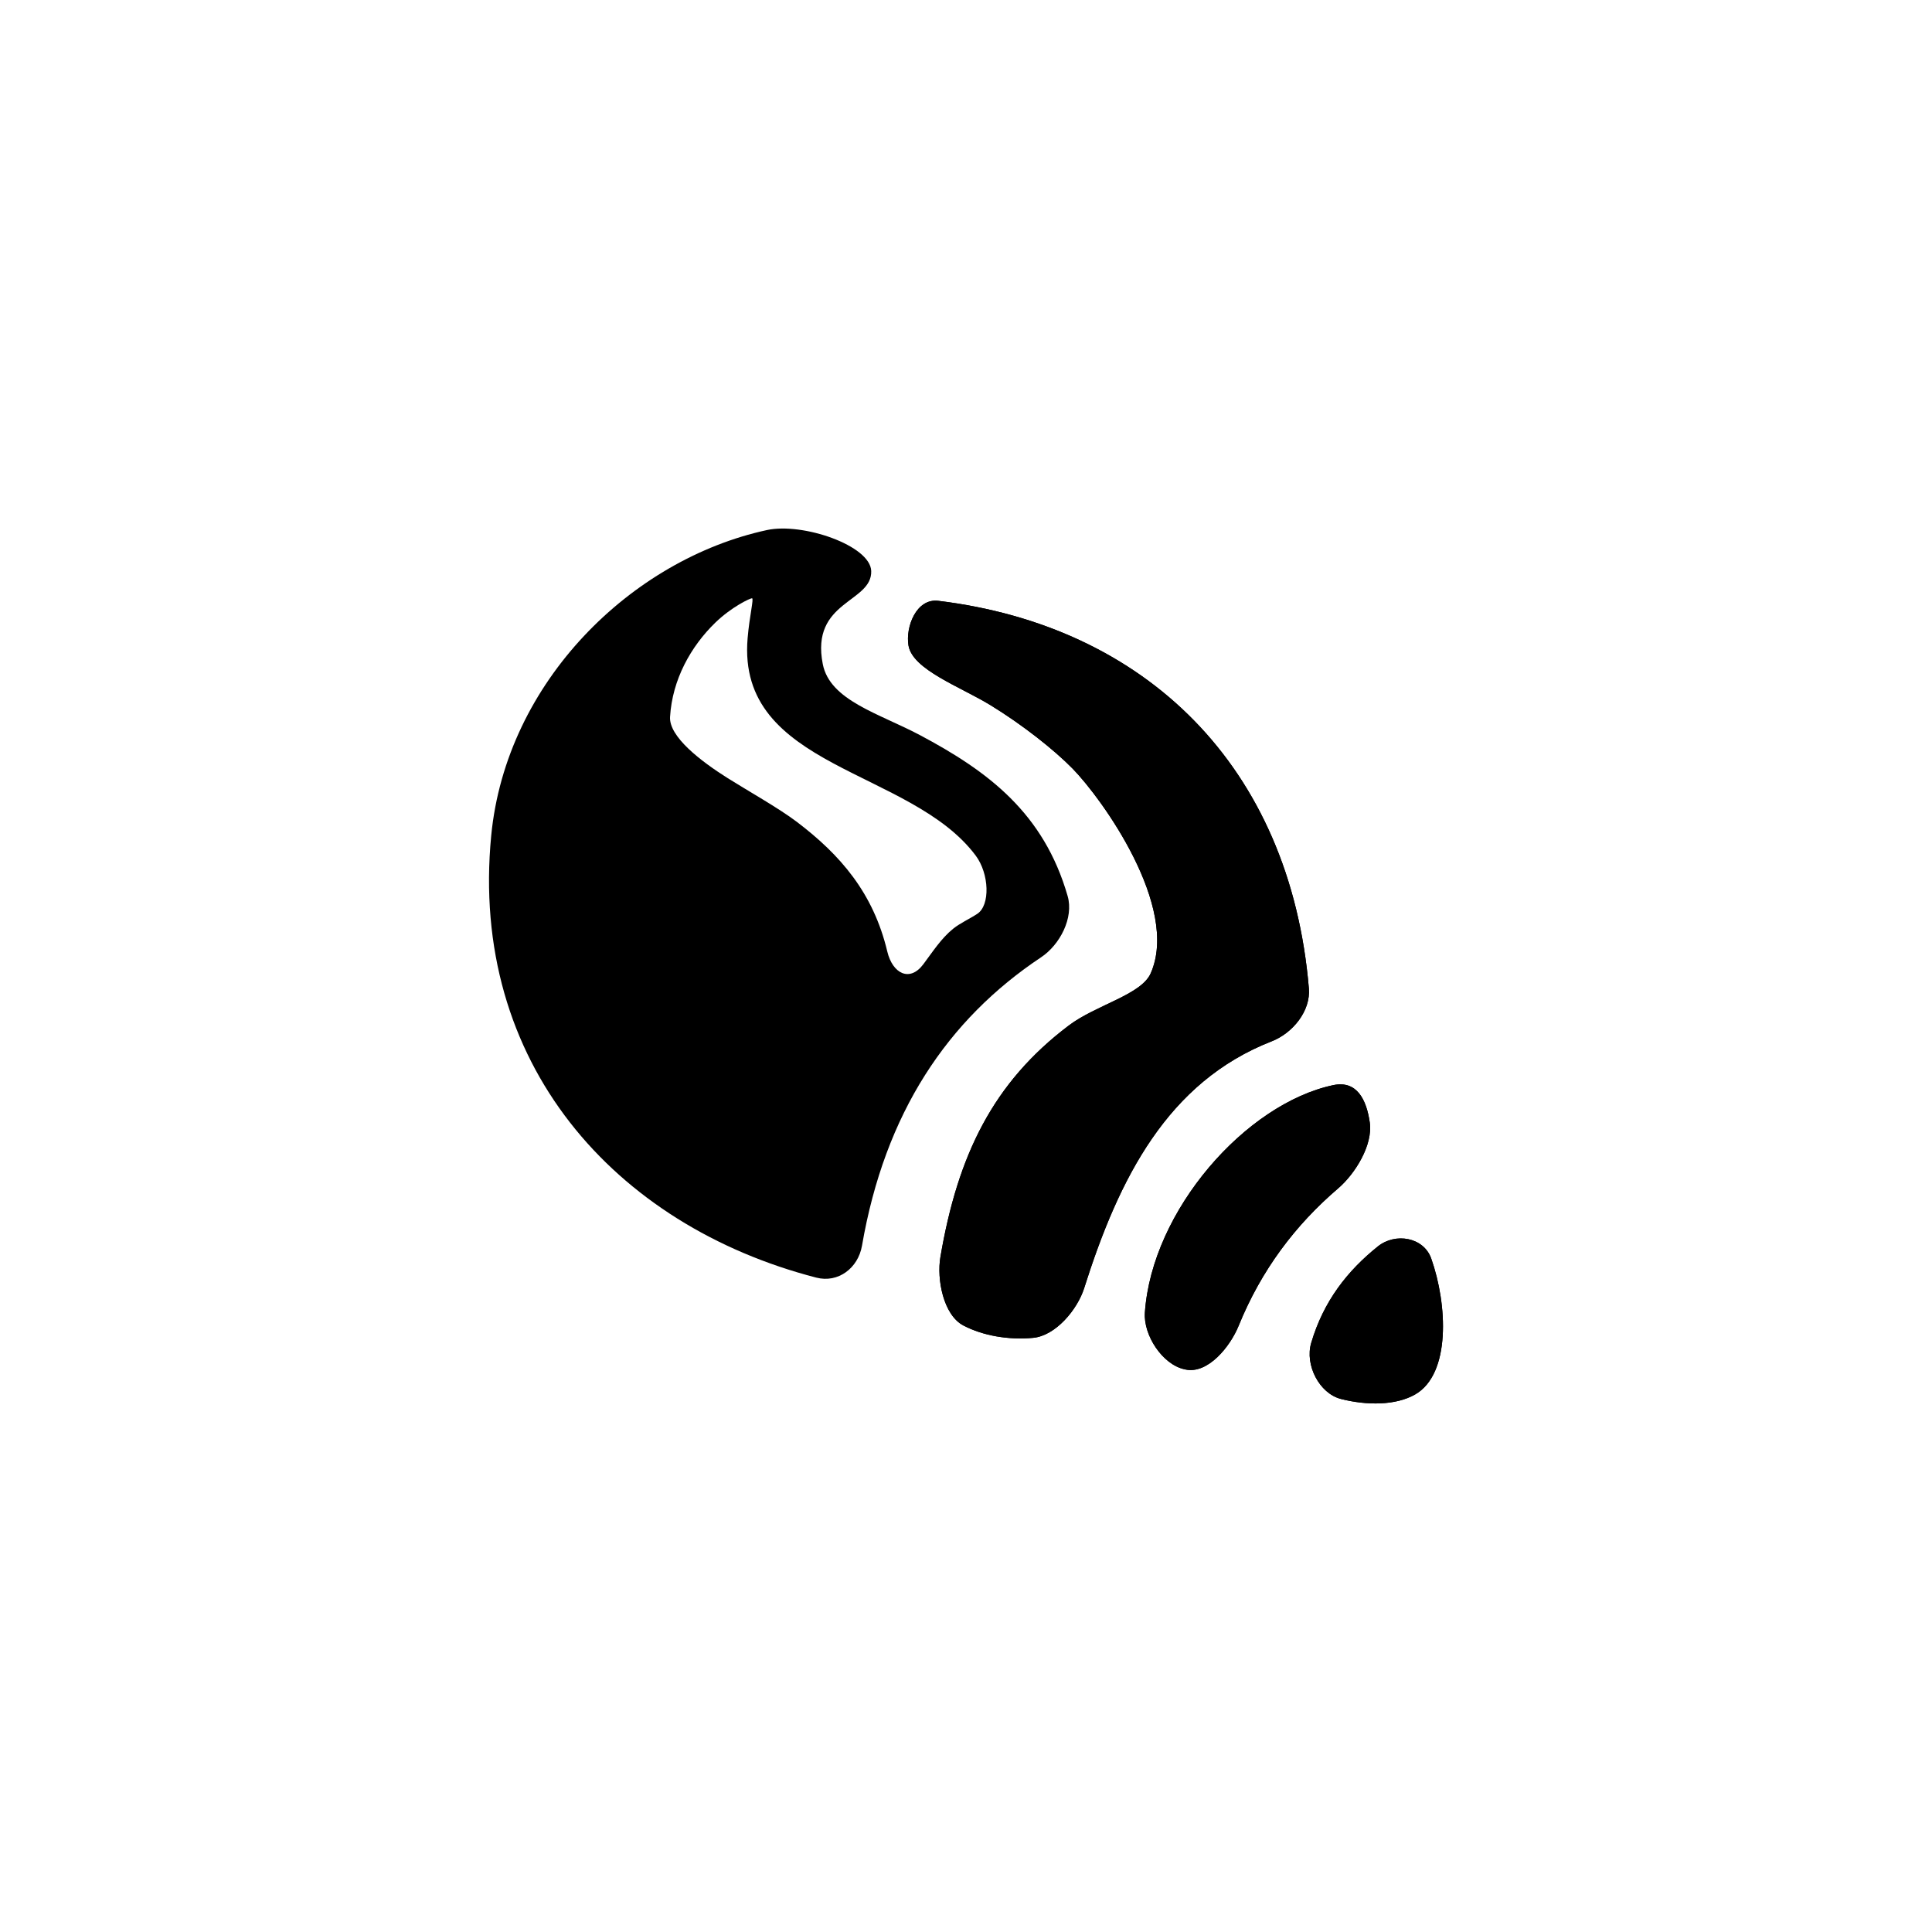 <?xml version="1.0" encoding="utf-8"?>
<!-- Generator: Adobe Illustrator 16.0.0, SVG Export Plug-In . SVG Version: 6.00 Build 0)  -->
<!DOCTYPE svg PUBLIC "-//W3C//DTD SVG 1.1//EN" "http://www.w3.org/Graphics/SVG/1.1/DTD/svg11.dtd">
<svg version="1.1" id="Layer_1" xmlns="http://www.w3.org/2000/svg" xmlns:xlink="http://www.w3.org/1999/xlink" x="0px" y="0px"
	 width="350px" height="350px" viewBox="0 0 350 350" enable-background="new 0 0 350 350" xml:space="preserve">
<g>
	<path d="M242.943,253.441c-3.974-1.012-6.576-6.205-5.416-10.139c2.239-7.619,6.604-13.113,12.076-17.5
		c3.198-2.566,8.316-1.666,9.679,2.195c2.937,8.297,3.567,20.904-2.905,24.613C252.859,254.637,247.627,254.627,242.943,253.441z"/>
	<path d="M242.408,215.295c-7.716,6.598-13.891,14.73-18.022,24.9c-1.546,3.797-5.576,8.74-9.591,7.91
		c-0.074-0.012-0.14-0.027-0.211-0.045c-4.009-0.867-7.461-6.182-7.177-10.273c1.268-18.5,18.281-37.857,34.129-41.205
		c4.271-0.896,6.017,2.615,6.612,6.768C248.735,207.408,245.523,212.629,242.408,215.295z"/>
	<path d="M237.115,179.055c0.347,4.084-2.914,8.094-6.734,9.586c-18.863,7.367-27.671,24.781-33.972,44.705
		c-1.231,3.912-5.183,8.641-9.264,9.018c-4.438,0.416-9.077-0.387-12.605-2.229c-3.64-1.9-4.872-8.377-4.176-12.414
		c3.152-18.512,9.561-31.592,23.24-41.932c4.957-3.742,13.12-5.561,14.846-9.449c5.328-12.011-8.799-31.642-14.171-37.125
		c-3.351-3.409-9.056-7.92-14.849-11.47c-5.464-3.337-14.105-6.423-14.853-10.798c-0.565-3.337,1.401-8.581,5.402-8.101
		C207.509,113.406,233.724,138.783,237.115,179.055z"/>
	<path d="M149.057,120.321c-2.275-11.52,8.952-11.104,8.772-16.873c-0.137-4.615-12.396-8.832-18.893-7.423
		c-24.486,5.298-47.249,27.43-49.947,55.347c-3.993,41.215,22.373,70.639,58.886,80.079c3.974,1.027,7.576-1.727,8.281-5.762
		c4.154-24.082,15.498-40.982,32.446-52.267c3.414-2.272,5.945-7.145,4.814-11.088c-4.328-15.048-14.397-22.602-26.801-29.184
		C159.25,129.246,150.354,126.903,149.057,120.321z M167.259,174.695c-2.463,3.283-5.561,1.678-6.516-2.311
		c-2.537-10.656-8.532-17.539-16.405-23.508c-3.269-2.48-9.062-5.735-12.535-7.925c-4.848-3.059-10.635-7.483-10.416-11.083
		c0.407-6.789,3.785-12.792,8.22-17.091c2.952-2.846,6.257-4.396,6.625-4.396c0.377,0-0.456,3.173-0.797,7.264
		c-1.985,23.65,29.541,23.558,41.328,39.359c2.452,3.288,2.654,8.985,0.284,10.542c-1.441,0.945-3.102,1.677-4.364,2.693
		C170.493,170.009,168.958,172.434,167.259,174.695z"/>
	<path d="M230.389,188.641c-18.863,7.361-27.679,24.781-33.971,44.705c-1.24,3.906-5.184,8.641-9.267,9.018
		c-4.443,0.41-9.075-0.387-12.611-2.232c-3.632-1.896-4.867-8.373-4.176-12.422c3.152-18.504,9.566-31.586,23.246-41.926
		c4.951-3.742,13.122-5.555,14.849-9.449c5.319-12.005-8.803-31.642-14.174-37.125c-3.356-3.408-9.054-7.92-14.854-11.464
		c-5.458-3.337-14.105-6.423-14.845-10.804c-0.565-3.332,1.398-8.581,5.399-8.1c37.524,4.566,63.739,29.938,67.13,70.209
		C237.462,183.135,234.201,187.148,230.389,188.641z"/>
	<path d="M242.408,215.295c-7.716,6.598-13.891,14.73-18.022,24.9c-1.546,3.797-5.576,8.74-9.591,7.91
		c-0.074-0.012-0.14-0.027-0.211-0.045c-4.009-0.867-7.461-6.182-7.177-10.273c1.268-18.5,18.281-37.857,34.129-41.205
		c4.271-0.896,6.017,2.615,6.612,6.768C248.735,207.408,245.523,212.629,242.408,215.295z"/>
	<path d="M237.536,243.303c2.239-7.619,6.604-13.113,12.076-17.5c3.189-2.566,8.308-1.67,9.67,2.195
		c2.937,8.297,3.567,20.904-2.905,24.613c-3.518,2.016-8.75,2.016-13.434,0.83C238.97,252.43,236.375,247.236,237.536,243.303z"/>
</g>
</svg>
